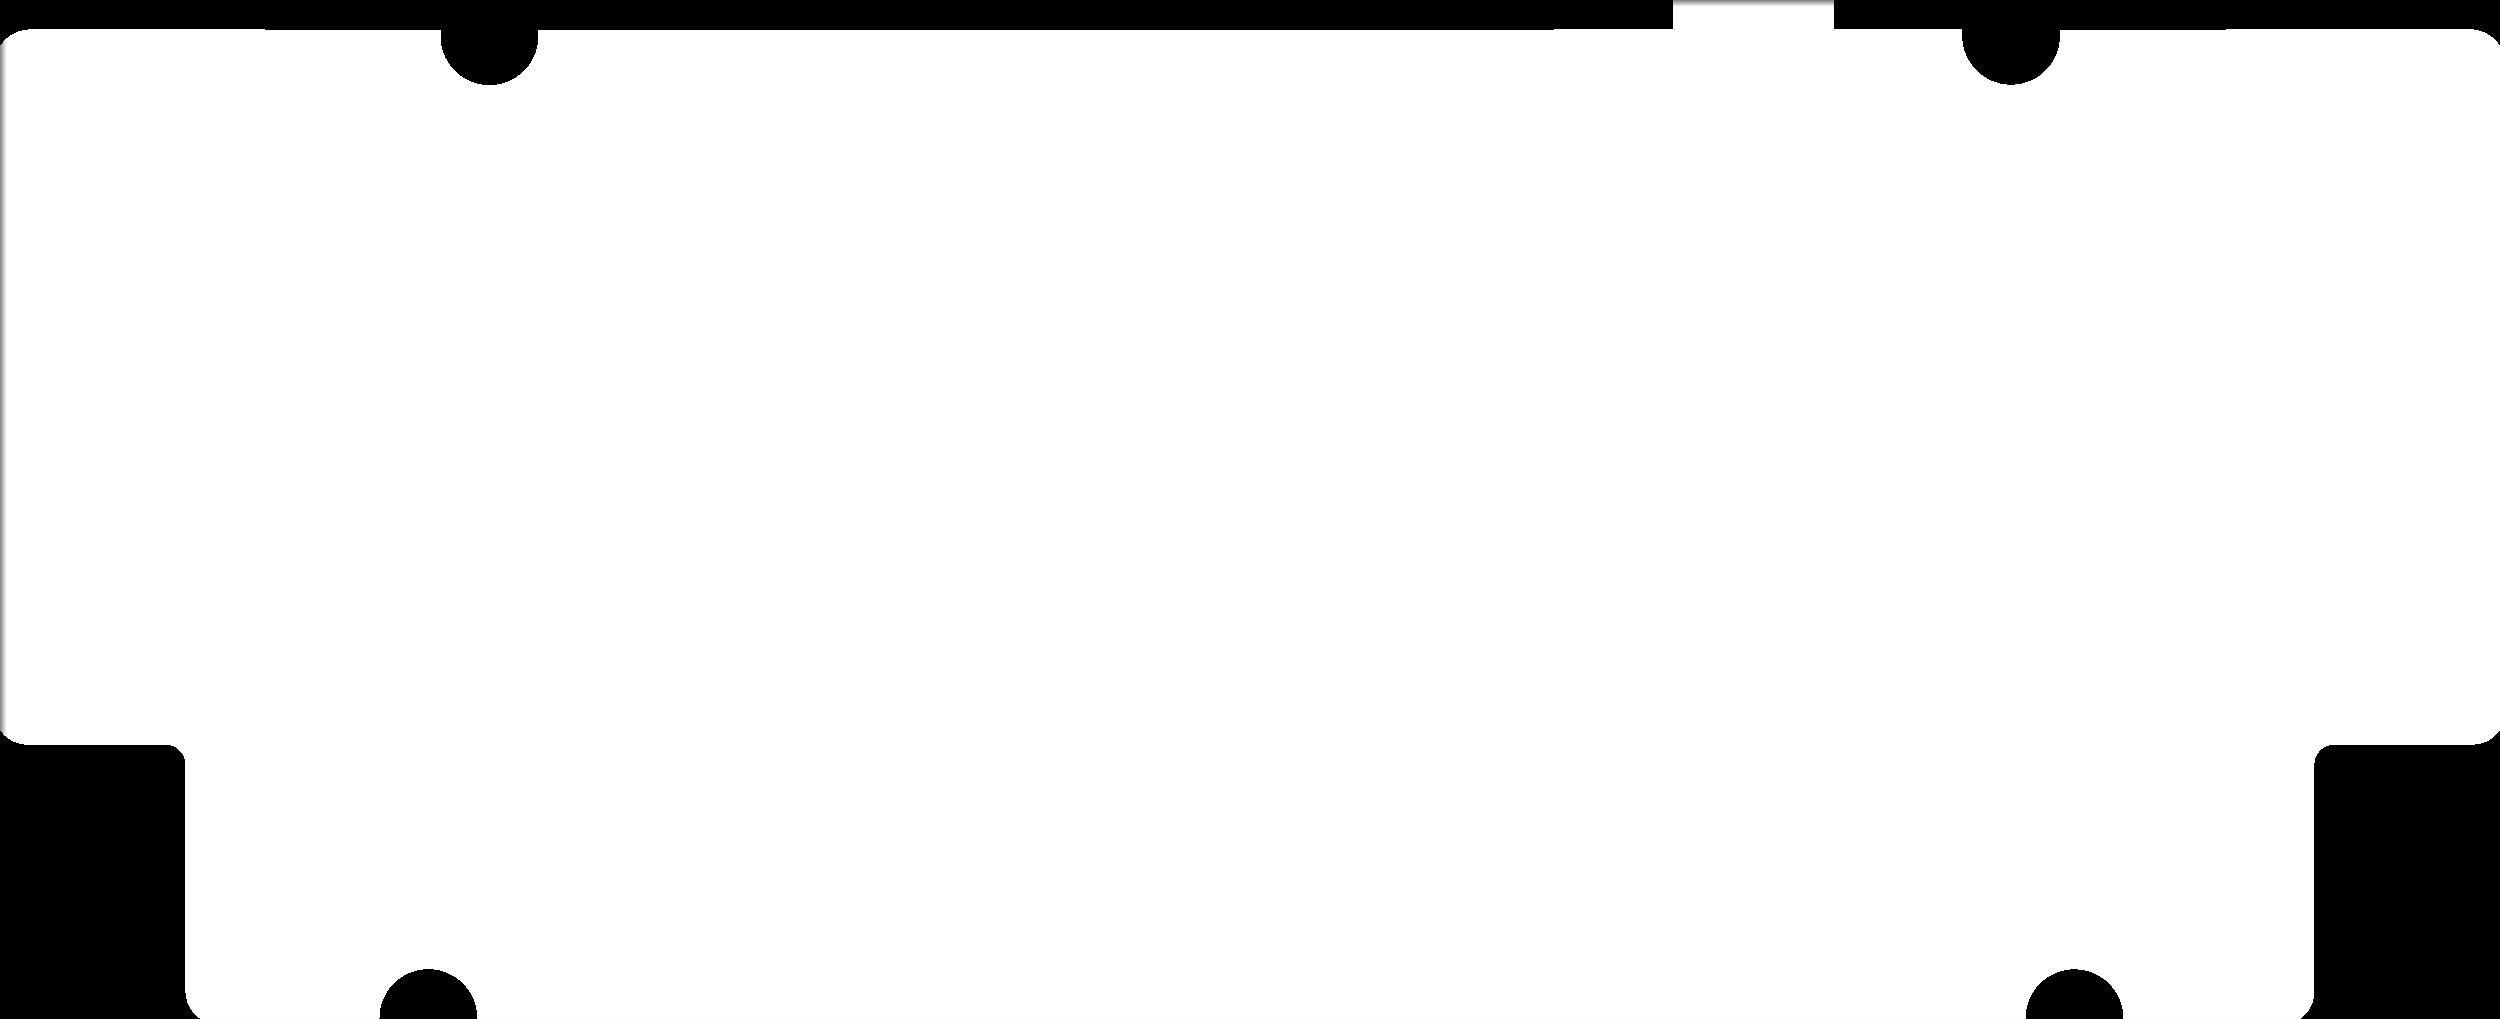 <svg xmlns="http://www.w3.org/2000/svg" version="1.1" viewBox="0 0 187.81 76.55" width="187.81" height="76.55" style="shape-rendering:crispEdges;vector-effect:non-scaling-stroke">
  <rect width="100%" height="100%" fill="#000000"/>
<g id="layer_0" transform="translate(0.0,0.0)"><svg width="187.81" height="76.55" viewBox="0 0 187.81 76.55">
<defs>
<mask id="ly0_b6589fc6__d0">
<rect x="-93.905" y="-38.275" width="375.621" height="153.1" fill="#FFFFFF" stroke="#FFFFFF" />
</mask>
</defs>
<g mask="url(#ly0_b6589fc6__d0)" stroke="#FFFFFF" fill="#FFFFFF">
<g stroke="#FFFFFF" fill="#FFFFFF" />
<path d="M32.599,2.72 L32.6,2.82 L32.604,2.919 L32.61,3.019 L32.618,3.118 L32.629,3.217 L32.642,3.316 L32.657,3.414 L32.675,3.513 L32.695,3.61 L32.718,3.707 L32.743,3.804 L32.77,3.9 L32.799,3.995 L32.831,4.09 L32.864,4.183 L32.9,4.276 L32.939,4.368 L32.979,4.459 L33.022,4.549 L33.067,4.638 L33.114,4.726 L33.163,4.813 L33.214,4.899 L33.267,4.983 L33.322,5.066 L33.379,5.148 L33.438,5.228 L33.499,5.307 L33.562,5.385 L33.626,5.46 L33.693,5.535 L33.761,5.608 L33.831,5.679 L33.902,5.748 L33.975,5.816 L34.05,5.882 L34.126,5.946 L34.204,6.008 L34.284,6.068 L34.364,6.127 L34.447,6.183 L34.53,6.238 L34.615,6.29 L34.701,6.341 L34.788,6.389 L34.876,6.435 L34.965,6.48 L35.056,6.522 L35.147,6.562 L35.239,6.599 L35.332,6.635 L35.426,6.668 L35.521,6.699 L35.617,6.728 L35.713,6.754 L35.809,6.778 L35.907,6.8 L36.005,6.819 L36.103,6.836 L36.201,6.851 L36.3,6.864 L36.399,6.874 L36.499,6.881 L36.598,6.886 L36.698,6.889 L36.798,6.89 L36.897,6.888 L36.997,6.884 L37.096,6.877 L37.196,6.868 L37.295,6.857 L37.393,6.843 L37.492,6.827 L37.59,6.809 L37.687,6.788 L37.784,6.765 L37.88,6.739 L37.976,6.712 L38.071,6.682 L38.166,6.649 L38.259,6.615 L38.352,6.578 L38.443,6.539 L38.534,6.498 L38.624,6.455 L38.713,6.409 L38.8,6.362 L38.887,6.312 L38.972,6.261 L39.056,6.207 L39.139,6.151 L39.22,6.094 L39.3,6.034 L39.379,5.973 L39.456,5.909 L39.531,5.844 L39.605,5.777 L39.677,5.709 L39.748,5.638 L39.817,5.566 L39.884,5.493 L39.949,5.418 L40.013,5.341 L40.074,5.262 L40.134,5.183 L40.192,5.102 L40.248,5.019 L40.302,4.935 L40.354,4.85 L40.404,4.764 L40.452,4.677 L40.497,4.588 L40.541,4.498 L40.582,4.408 L40.622,4.316 L40.659,4.223 L40.694,4.13 L40.726,4.036 L40.756,3.941 L40.785,3.845 L40.81,3.749 L40.834,3.652 L40.855,3.555 L40.874,3.457 L40.89,3.359 L40.904,3.26 L40.916,3.161 L40.925,3.062 L40.932,2.962 L40.937,2.863 L40.939,2.763 L126.18,2.71 L126.18,0.05 L137.27,0.05 L137.27,2.71 L146.91,2.69 L146.911,2.79 L146.915,2.889 L146.921,2.989 L146.929,3.088 L146.94,3.187 L146.953,3.286 L146.968,3.384 L146.986,3.483 L147.006,3.58 L147.029,3.677 L147.054,3.774 L147.081,3.87 L147.11,3.965 L147.142,4.06 L147.175,4.153 L147.211,4.246 L147.25,4.338 L147.29,4.429 L147.333,4.519 L147.378,4.608 L147.425,4.696 L147.474,4.783 L147.525,4.869 L147.578,4.953 L147.633,5.036 L147.69,5.118 L147.749,5.198 L147.81,5.277 L147.873,5.355 L147.937,5.43 L148.004,5.505 L148.072,5.578 L148.142,5.649 L148.213,5.718 L148.286,5.786 L148.361,5.852 L148.437,5.916 L148.515,5.978 L148.595,6.038 L148.675,6.097 L148.757,6.153 L148.841,6.208 L148.926,6.26 L149.012,6.311 L149.099,6.359 L149.187,6.405 L149.276,6.45 L149.367,6.492 L149.458,6.532 L149.55,6.569 L149.643,6.605 L149.737,6.638 L149.832,6.669 L149.928,6.698 L150.024,6.724 L150.12,6.748 L150.218,6.77 L150.315,6.789 L150.414,6.806 L150.512,6.821 L150.611,6.834 L150.71,6.844 L150.81,6.851 L150.909,6.856 L151.009,6.859 L151.109,6.86 L151.208,6.858 L151.308,6.854 L151.407,6.847 L151.506,6.838 L151.606,6.827 L151.704,6.813 L151.803,6.797 L151.901,6.779 L151.998,6.758 L152.095,6.735 L152.191,6.709 L152.287,6.682 L152.382,6.652 L152.476,6.619 L152.57,6.585 L152.663,6.548 L152.754,6.509 L152.845,6.468 L152.935,6.425 L153.024,6.379 L153.111,6.332 L153.198,6.282 L153.283,6.231 L153.367,6.177 L153.45,6.121 L153.531,6.064 L153.611,6.004 L153.69,5.943 L153.767,5.879 L153.842,5.814 L153.916,5.747 L153.988,5.679 L154.059,5.608 L154.128,5.536 L154.195,5.463 L154.26,5.388 L154.324,5.311 L154.385,5.232 L154.445,5.153 L154.503,5.072 L154.559,4.989 L154.613,4.905 L154.665,4.82 L154.715,4.734 L154.763,4.647 L154.808,4.558 L154.852,4.468 L154.893,4.378 L154.933,4.286 L154.97,4.193 L155.005,4.1 L155.037,4.006 L155.067,3.911 L155.095,3.815 L155.121,3.719 L155.145,3.622 L155.166,3.525 L155.185,3.427 L155.201,3.329 L155.215,3.23 L155.227,3.131 L155.236,3.032 L155.243,2.932 L155.248,2.833 L155.25,2.733 L185.51,2.69 L185.611,2.692 L185.712,2.699 L185.812,2.71 L185.912,2.726 L186.011,2.746 L186.109,2.771 L186.206,2.8 L186.301,2.833 L186.395,2.871 L186.487,2.913 L186.576,2.959 L186.664,3.009 L186.75,3.062 L186.833,3.12 L186.913,3.181 L186.991,3.246 L187.065,3.314 L187.137,3.385 L187.205,3.46 L187.269,3.537 L187.331,3.618 L187.388,3.701 L187.442,3.786 L187.492,3.874 L187.538,3.964 L187.579,4.056 L187.617,4.15 L187.65,4.245 L187.679,4.342 L187.704,4.439 L187.724,4.538 L187.74,4.638 L187.751,4.738 L187.758,4.839 L187.76,4.94 L187.75,53.43 L187.748,53.529 L187.741,53.627 L187.728,53.725 L187.712,53.822 L187.69,53.918 L187.664,54.013 L187.633,54.107 L187.597,54.199 L187.557,54.289 L187.513,54.378 L187.464,54.463 L187.411,54.547 L187.355,54.627 L187.294,54.705 L187.23,54.78 L187.161,54.851 L187.09,54.919 L187.015,54.984 L186.938,55.044 L186.857,55.101 L186.774,55.154 L186.688,55.203 L186.6,55.247 L186.509,55.287 L186.417,55.323 L186.324,55.353 L186.229,55.38 L186.132,55.401 L186.035,55.418 L185.937,55.43 L185.839,55.438 L185.74,55.44 L175.38,55.44 L175.282,55.442 L175.183,55.45 L175.085,55.462 L174.988,55.479 L174.892,55.5 L174.797,55.527 L174.703,55.557 L174.611,55.593 L174.521,55.633 L174.433,55.677 L174.347,55.726 L174.264,55.779 L174.183,55.836 L174.105,55.896 L174.03,55.961 L173.959,56.029 L173.891,56.1 L173.826,56.175 L173.766,56.253 L173.709,56.333 L173.656,56.417 L173.608,56.502 L173.563,56.591 L173.523,56.681 L173.488,56.773 L173.457,56.867 L173.43,56.962 L173.409,57.058 L173.392,57.155 L173.38,57.253 L173.373,57.351 L173.37,57.45 L173.37,74.49 L173.368,74.589 L173.361,74.687 L173.348,74.785 L173.332,74.882 L173.31,74.978 L173.284,75.073 L173.253,75.167 L173.217,75.259 L173.177,75.349 L173.133,75.438 L173.084,75.523 L173.031,75.607 L172.975,75.687 L172.914,75.765 L172.85,75.84 L172.781,75.911 L172.71,75.979 L172.635,76.044 L172.558,76.104 L172.477,76.161 L172.394,76.214 L172.308,76.263 L172.22,76.307 L172.129,76.347 L172.037,76.383 L171.944,76.413 L171.849,76.44 L171.752,76.461 L171.655,76.478 L171.557,76.49 L171.459,76.498 L171.36,76.5 L160.01,76.49 L160.009,76.39 L160.005,76.291 L159.999,76.191 L159.991,76.092 L159.98,75.993 L159.967,75.894 L159.952,75.796 L159.934,75.697 L159.914,75.6 L159.892,75.503 L159.867,75.406 L159.84,75.31 L159.81,75.215 L159.779,75.12 L159.745,75.027 L159.709,74.934 L159.671,74.842 L159.63,74.751 L159.587,74.661 L159.543,74.572 L159.496,74.484 L159.447,74.397 L159.396,74.311 L159.343,74.227 L159.288,74.144 L159.23,74.062 L159.171,73.982 L159.111,73.903 L159.048,73.825 L158.983,73.75 L158.917,73.675 L158.849,73.602 L158.779,73.531 L158.707,73.462 L158.634,73.394 L158.559,73.328 L158.483,73.264 L158.405,73.202 L158.326,73.142 L158.245,73.083 L158.163,73.027 L158.079,72.972 L157.995,72.92 L157.909,72.869 L157.822,72.821 L157.733,72.775 L157.644,72.73 L157.554,72.688 L157.462,72.648 L157.37,72.611 L157.277,72.575 L157.183,72.542 L157.088,72.511 L156.993,72.482 L156.897,72.456 L156.8,72.432 L156.703,72.41 L156.605,72.391 L156.507,72.374 L156.408,72.359 L156.309,72.346 L156.21,72.336 L156.111,72.329 L156.011,72.324 L155.912,72.321 L155.812,72.32 L155.712,72.322 L155.613,72.326 L155.513,72.333 L155.414,72.342 L155.315,72.353 L155.216,72.367 L155.118,72.383 L155.02,72.401 L154.922,72.422 L154.825,72.445 L154.729,72.471 L154.633,72.498 L154.538,72.528 L154.444,72.561 L154.35,72.595 L154.258,72.632 L154.166,72.671 L154.075,72.712 L153.985,72.755 L153.897,72.801 L153.809,72.848 L153.723,72.898 L153.637,72.949 L153.553,73.003 L153.471,73.059 L153.389,73.116 L153.309,73.176 L153.231,73.237 L153.154,73.301 L153.078,73.366 L153.005,73.433 L152.932,73.501 L152.862,73.572 L152.793,73.644 L152.726,73.717 L152.66,73.792 L152.597,73.869 L152.535,73.948 L152.475,74.027 L152.417,74.108 L152.361,74.191 L152.307,74.275 L152.255,74.36 L152.205,74.446 L152.158,74.533 L152.112,74.622 L152.068,74.712 L152.027,74.802 L151.988,74.894 L151.951,74.987 L151.916,75.08 L151.883,75.174 L151.853,75.269 L151.825,75.365 L151.799,75.461 L151.776,75.558 L151.755,75.655 L151.736,75.753 L151.719,75.851 L151.705,75.95 L151.694,76.049 L151.684,76.148 L151.677,76.248 L151.673,76.347 L151.67,76.447 L36.35,76.48 L36.349,76.38 L36.345,76.281 L36.339,76.181 L36.331,76.082 L36.32,75.983 L36.307,75.884 L36.292,75.786 L36.274,75.687 L36.254,75.59 L36.231,75.493 L36.207,75.396 L36.18,75.3 L36.15,75.205 L36.119,75.11 L36.085,75.017 L36.049,74.924 L36.01,74.832 L35.97,74.741 L35.927,74.651 L35.882,74.562 L35.836,74.474 L35.787,74.387 L35.736,74.301 L35.682,74.217 L35.627,74.134 L35.57,74.052 L35.511,73.972 L35.45,73.893 L35.388,73.815 L35.323,73.74 L35.257,73.665 L35.188,73.592 L35.119,73.521 L35.047,73.452 L34.974,73.384 L34.899,73.318 L34.823,73.254 L34.745,73.192 L34.666,73.132 L34.585,73.073 L34.503,73.017 L34.419,72.962 L34.335,72.91 L34.249,72.859 L34.161,72.811 L34.073,72.765 L33.984,72.72 L33.893,72.678 L33.802,72.638 L33.71,72.601 L33.617,72.565 L33.523,72.532 L33.428,72.501 L33.333,72.472 L33.236,72.446 L33.14,72.422 L33.042,72.4 L32.945,72.381 L32.846,72.364 L32.748,72.349 L32.649,72.336 L32.55,72.326 L32.45,72.319 L32.351,72.314 L32.251,72.311 L32.152,72.31 L32.052,72.312 L31.952,72.316 L31.853,72.323 L31.754,72.332 L31.655,72.343 L31.556,72.357 L31.458,72.373 L31.36,72.391 L31.262,72.412 L31.165,72.435 L31.069,72.461 L30.973,72.488 L30.878,72.518 L30.784,72.551 L30.69,72.585 L30.598,72.622 L30.506,72.661 L30.415,72.702 L30.325,72.745 L30.236,72.791 L30.149,72.838 L30.062,72.888 L29.977,72.939 L29.893,72.993 L29.81,73.049 L29.729,73.106 L29.649,73.166 L29.571,73.227 L29.494,73.291 L29.418,73.356 L29.344,73.423 L29.272,73.491 L29.201,73.562 L29.133,73.634 L29.065,73.707 L29,73.782 L28.936,73.859 L28.875,73.938 L28.815,74.017 L28.757,74.098 L28.701,74.181 L28.647,74.265 L28.595,74.35 L28.545,74.436 L28.497,74.523 L28.452,74.612 L28.408,74.702 L28.367,74.792 L28.327,74.884 L28.29,74.977 L28.256,75.07 L28.223,75.164 L28.193,75.259 L28.165,75.355 L28.139,75.451 L28.115,75.548 L28.094,75.645 L28.076,75.743 L28.059,75.841 L28.045,75.94 L28.033,76.039 L28.024,76.138 L28.017,76.238 L28.012,76.337 L28.01,76.437 L16.44,76.46 L16.342,76.458 L16.243,76.45 L16.145,76.438 L16.048,76.421 L15.952,76.4 L15.857,76.373 L15.763,76.343 L15.671,76.307 L15.581,76.267 L15.493,76.223 L15.407,76.174 L15.324,76.121 L15.243,76.064 L15.165,76.004 L15.09,75.939 L15.019,75.871 L14.951,75.8 L14.886,75.725 L14.826,75.647 L14.769,75.567 L14.716,75.483 L14.668,75.398 L14.623,75.309 L14.583,75.219 L14.548,75.127 L14.517,75.033 L14.49,74.938 L14.469,74.842 L14.452,74.745 L14.44,74.647 L14.433,74.549 L14.43,74.45 L14.43,57.45 L14.428,57.351 L14.421,57.253 L14.408,57.155 L14.392,57.058 L14.37,56.962 L14.344,56.867 L14.313,56.773 L14.277,56.681 L14.237,56.591 L14.193,56.502 L14.144,56.417 L14.091,56.333 L14.035,56.253 L13.974,56.175 L13.91,56.1 L13.841,56.029 L13.77,55.961 L13.695,55.896 L13.618,55.836 L13.537,55.779 L13.454,55.726 L13.368,55.677 L13.28,55.633 L13.189,55.593 L13.097,55.557 L13.004,55.527 L12.909,55.5 L12.812,55.479 L12.715,55.462 L12.617,55.45 L12.519,55.442 L12.42,55.44 L2.06,55.44 L1.962,55.438 L1.863,55.43 L1.765,55.418 L1.668,55.401 L1.572,55.38 L1.477,55.353 L1.383,55.323 L1.291,55.287 L1.201,55.247 L1.113,55.203 L1.027,55.154 L0.944,55.101 L0.863,55.044 L0.785,54.984 L0.71,54.919 L0.639,54.851 L0.571,54.78 L0.506,54.705 L0.446,54.627 L0.389,54.547 L0.336,54.463 L0.288,54.378 L0.243,54.289 L0.203,54.199 L0.168,54.107 L0.137,54.013 L0.11,53.918 L0.089,53.822 L0.072,53.725 L0.06,53.627 L0.053,53.529 L0.05,53.43 L0.05,4.96 L0.052,4.859 L0.059,4.758 L0.07,4.658 L0.086,4.558 L0.106,4.459 L0.131,4.361 L0.16,4.265 L0.193,4.169 L0.231,4.076 L0.273,3.984 L0.319,3.894 L0.369,3.806 L0.422,3.72 L0.48,3.637 L0.541,3.557 L0.606,3.48 L0.674,3.405 L0.745,3.334 L0.82,3.265 L0.897,3.201 L0.978,3.14 L1.061,3.082 L1.146,3.028 L1.234,2.978 L1.324,2.933 L1.416,2.891 L1.51,2.853 L1.605,2.82 L1.702,2.791 L1.799,2.766 L1.898,2.746 L1.998,2.73 L2.098,2.719 L2.199,2.712 L2.3,2.71 L32.599,2.72 Z" fill="#FFFFFF" stroke="#FFFFFF" />
</g>
</svg></g></svg>